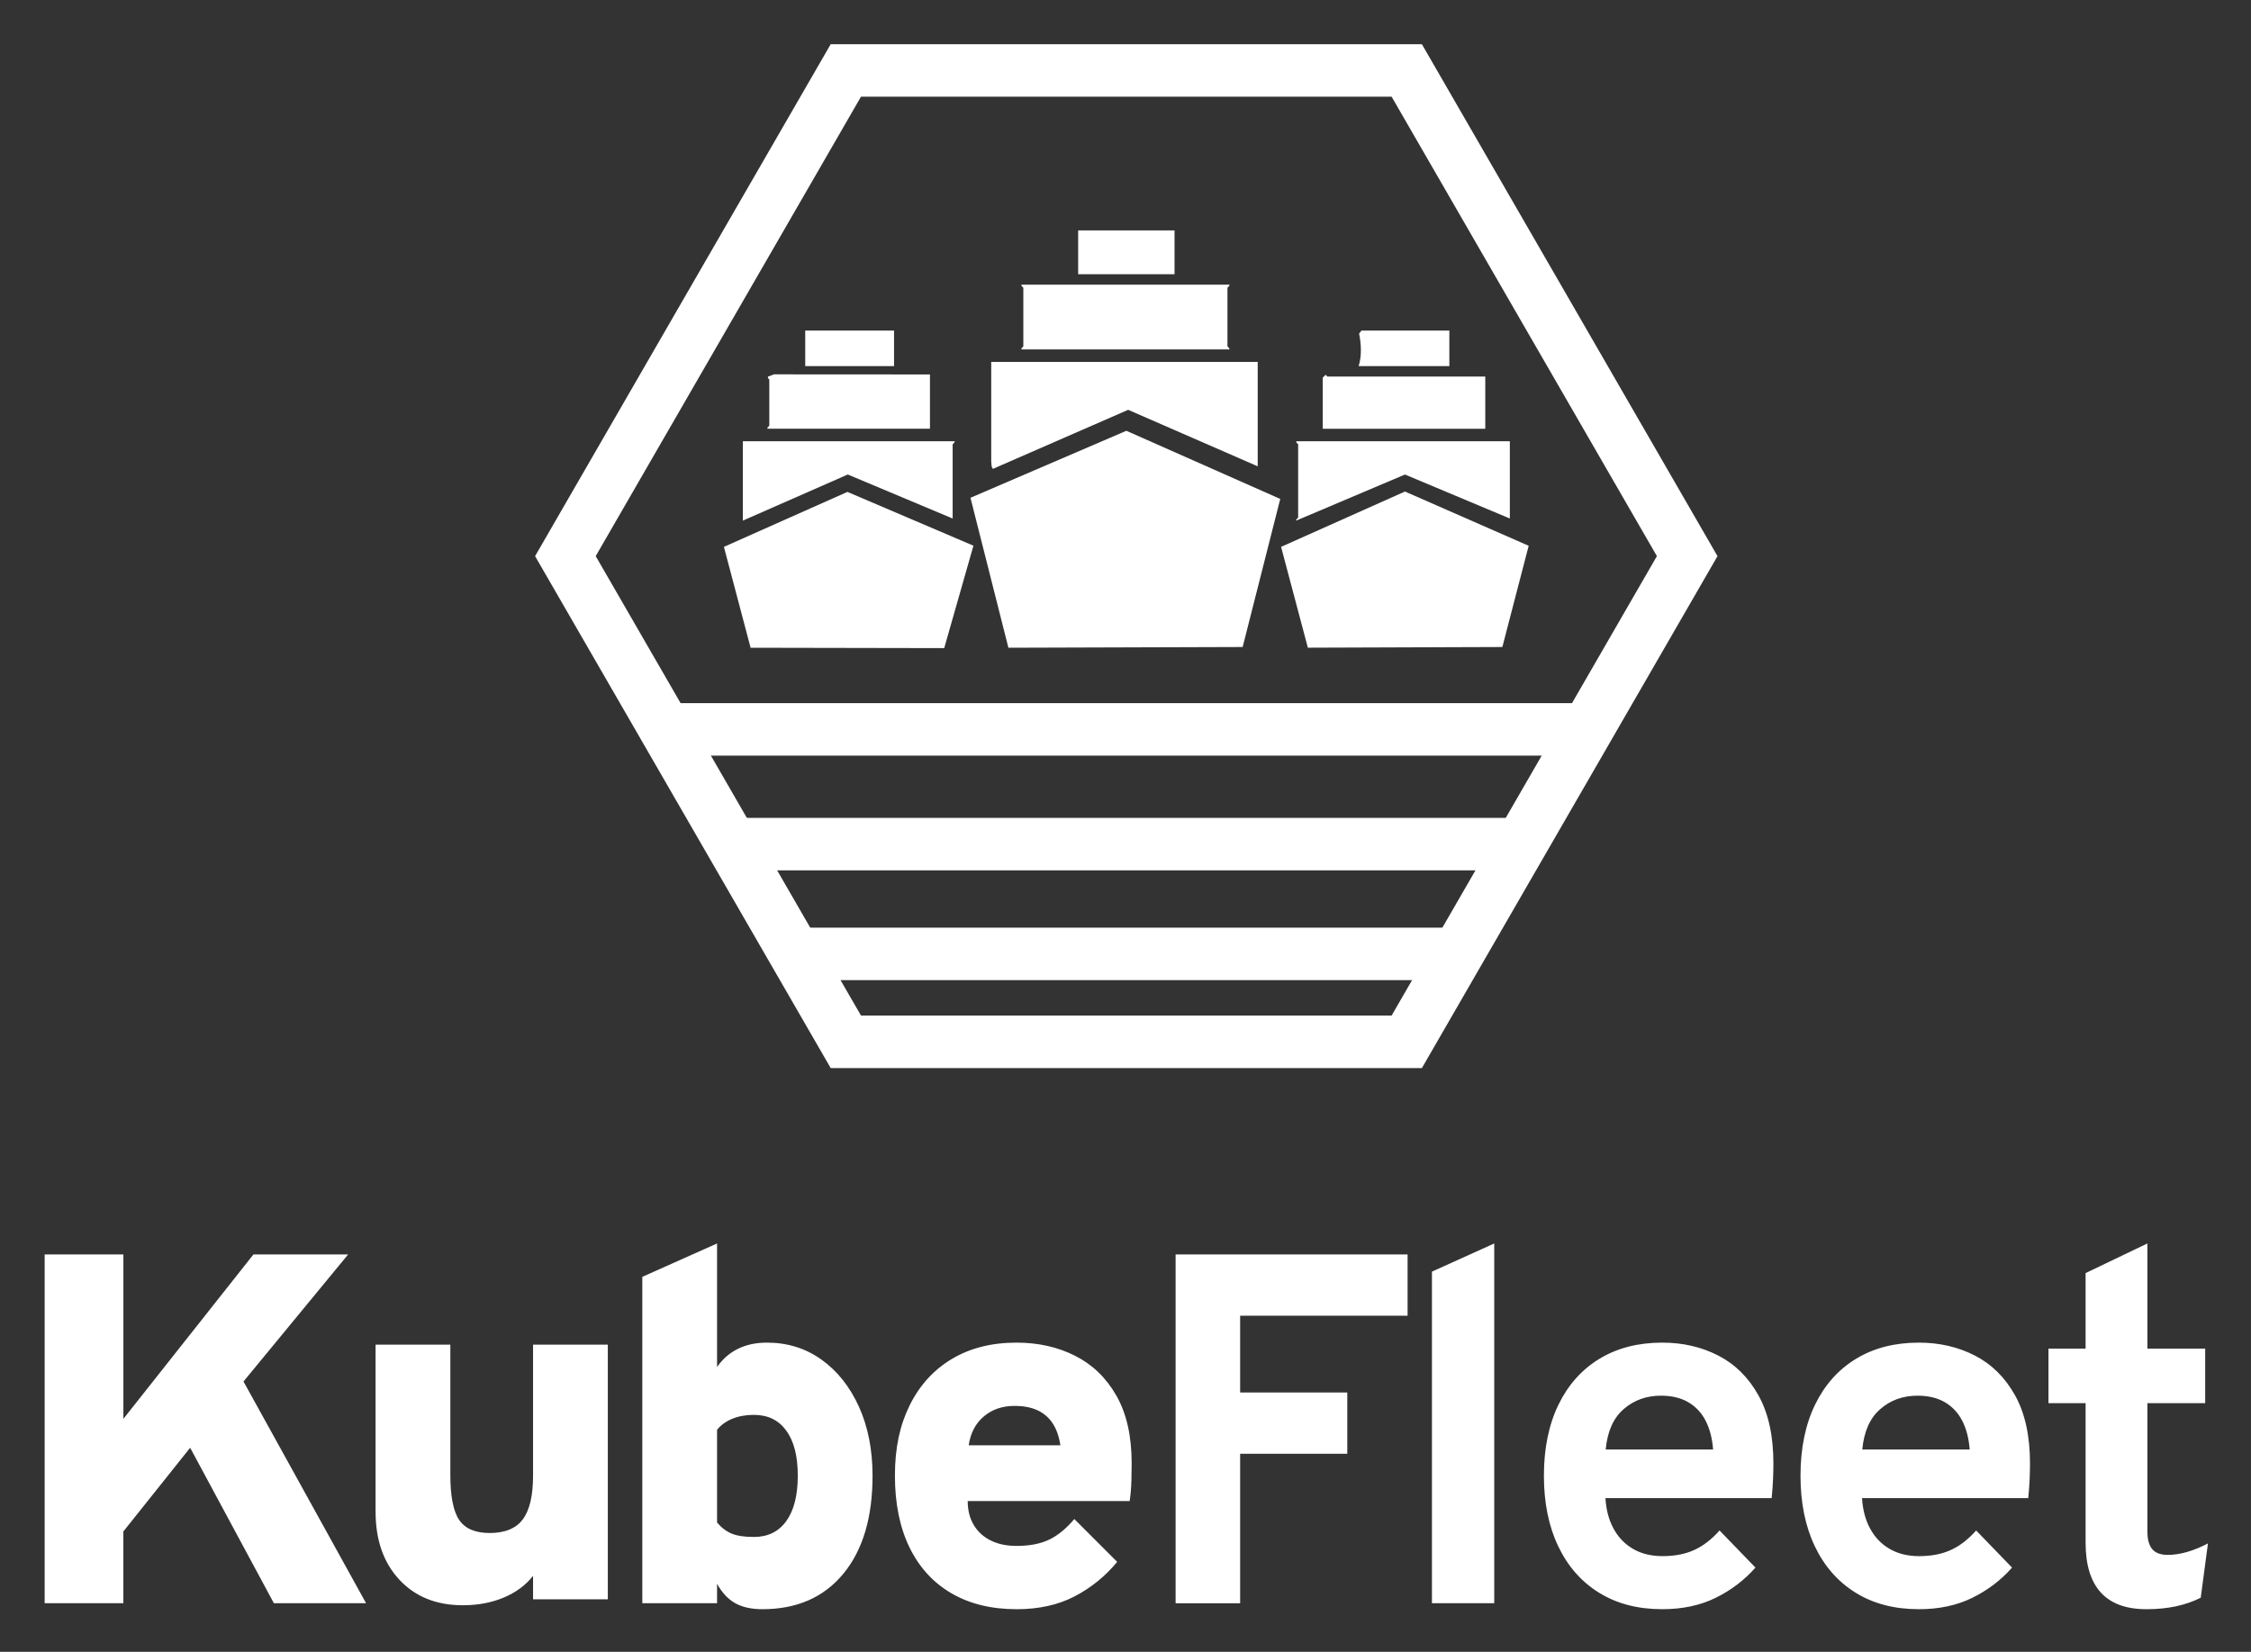 <svg xmlns="http://www.w3.org/2000/svg" role="img" viewBox="39.68 228.68 1420.64 1042.64"><rect x="39.68" y="228.68" width="1420.64" height="1042.64" fill="#333333" stroke="none"/><title>kubefleet-hor-col</title><defs><style>.cls-1{fill:#fff}</style></defs><path d="M67.86 1240.64v-220.16h49.69v103.79l82.09-103.79h59.76l-66.05 80.2 77.37 139.96h-58.19l-52.84-98.13-42.15 52.84v45.29H67.85zm263.89 1.28c-16.67 0-30.01-5.37-40.02-16.12-10.01-10.74-15.02-25.08-15.02-43.01v-105.36h47.18v82.09c0 13.52 1.86 23.04 5.58 28.54 3.72 5.5 10.14 8.26 19.26 8.26 9.64 0 16.62-2.88 20.92-8.65 4.3-5.76 6.45-14.94 6.45-27.52v-82.72h47.18v160.72H376.1v-14.78c-4.72 5.98-10.93 10.56-18.64 13.76-7.71 3.2-16.28 4.8-25.71 4.8zm189.1 2.49c-6.92 0-12.63-1.26-17.14-3.77-4.51-2.52-8.33-6.61-11.48-12.27v12.27h-47.18v-206.01l47.18-21.07v78c3.46-5.03 7.84-8.86 13.13-11.48 5.29-2.62 11.4-3.93 18.32-3.93 13 0 24.51 3.59 34.52 10.77 10.01 7.18 17.87 17.09 23.59 29.72 5.71 12.63 8.57 27.13 8.57 43.48 0 26.42-6.16 47.07-18.48 61.96s-29.33 22.33-51.03 22.33zm-5.35-45.6c8.81 0 15.62-3.35 20.44-10.06 4.82-6.71 7.23-16.25 7.23-28.62s-2.41-21.73-7.23-28.39-11.64-9.99-20.44-9.99c-5.03 0-9.57.81-13.6 2.44-4.04 1.63-7.26 3.96-9.67 7v58.5c2.72 3.25 5.79 5.58 9.2 7 3.41 1.42 8.1 2.12 14.07 2.12zm165.72 45.6c-15.94 0-29.64-3.36-41.12-10.06-11.48-6.71-20.29-16.36-26.42-28.94-6.13-12.58-9.2-27.68-9.2-45.29s3.12-31.92 9.36-44.5c6.24-12.58 15.1-22.3 26.58-29.17 11.48-6.86 25.08-10.3 40.81-10.3 13.63 0 25.92 2.75 36.88 8.26 10.95 5.5 19.66 13.89 26.11 25.16 6.45 11.27 9.67 25.5 9.67 42.69 0 2.94-.05 6.58-.16 10.93s-.47 8.68-1.1 12.97H650.41c0 5.77 1.26 10.77 3.77 15.02 2.52 4.25 6.08 7.53 10.69 9.83 4.61 2.31 10.06 3.46 16.36 3.46 8.18 0 15.02-1.31 20.52-3.93s10.82-6.97 15.96-13.05l27.05 27.05c-7.55 9.12-16.51 16.38-26.89 21.78-10.38 5.4-22.59 8.1-36.64 8.1zm-30.19-103.47h57.87c-.84-5.56-2.46-10.17-4.88-13.84-2.41-3.67-5.61-6.42-9.59-8.26-3.98-1.83-8.81-2.75-14.47-2.75-7.65 0-14.1 2.2-19.34 6.61-5.24 4.4-8.44 10.49-9.59 18.24zm130.59 99.7v-220.16h146.41v38.69H822.35v48.44h67.62v38.69h-67.62v94.36h-40.73zm161.78 0v-209.31l39.32-17.77v227.08H943.4zm145.36 3.77c-15.41 0-28.7-3.46-39.87-10.38-11.17-6.92-19.76-16.69-25.79-29.33-6.03-12.63-9.04-27.49-9.04-44.58s3.07-32.24 9.2-44.82c6.13-12.58 14.78-22.25 25.95-29.01 11.17-6.76 24.35-10.14 39.55-10.14 13 0 24.79 2.73 35.38 8.18 10.59 5.45 19.03 13.81 25.32 25.08 6.29 11.27 9.44 25.61 9.44 43.01 0 2.73-.08 6.05-.24 9.99-.16 3.93-.45 7.89-.87 11.87H1052.9c.42 7.34 2.12 13.76 5.11 19.26 2.99 5.5 7.1 9.78 12.34 12.82 5.24 3.04 11.43 4.56 18.56 4.56 7.65 0 14.31-1.28 19.97-3.85 5.66-2.57 11.01-6.68 16.04-12.35l22.65 23.43c-6.92 7.86-15.25 14.21-25 19.03s-21.02 7.23-33.81 7.23zm-35.7-100.8h67.78c-.53-7.02-2.1-13.08-4.72-18.16-2.62-5.08-6.29-8.99-11.01-11.72-4.72-2.72-10.43-4.09-17.14-4.09-9.23 0-17.09 2.83-23.59 8.49s-10.28 14.15-11.32 25.48zm197.64 100.8c-15.41 0-28.7-3.46-39.87-10.38-11.17-6.92-19.76-16.69-25.79-29.33-6.03-12.63-9.04-27.49-9.04-44.58s3.07-32.24 9.2-44.82c6.13-12.58 14.78-22.25 25.95-29.01 11.17-6.76 24.35-10.14 39.55-10.14 13 0 24.79 2.73 35.38 8.18 10.59 5.45 19.03 13.81 25.32 25.08 6.29 11.27 9.44 25.61 9.44 43.01 0 2.73-.08 6.05-.24 9.99-.16 3.93-.45 7.89-.87 11.87h-104.89c.42 7.34 2.12 13.76 5.11 19.26 2.99 5.5 7.1 9.78 12.34 12.82 5.24 3.04 11.43 4.56 18.56 4.56 7.65 0 14.31-1.28 19.97-3.85 5.66-2.57 11.01-6.68 16.04-12.35l22.65 23.43c-6.92 7.86-15.25 14.21-25 19.03s-21.02 7.23-33.81 7.23zm-35.7-100.8h67.78c-.53-7.02-2.1-13.08-4.72-18.16-2.62-5.08-6.29-8.99-11.01-11.72-4.72-2.72-10.43-4.09-17.14-4.09-9.23 0-17.09 2.83-23.59 8.49s-10.28 14.15-11.32 25.48zm179.3 100.8c-12.79 0-22.38-3.51-28.78-10.54-6.4-7.02-9.59-17.51-9.59-31.45v-88.07h-23.43v-34.44h23.43v-47.65l39-18.71v66.36h36.48v34.44h-36.48v80.99c0 5.03 1.02 8.76 3.07 11.17 2.04 2.41 5.27 3.62 9.67 3.62 7.76 0 16.25-2.41 25.48-7.23l-4.56 34.28c-4.82 2.41-10.07 4.22-15.73 5.43-5.66 1.2-11.85 1.81-18.56 1.81zM676.1 637.54l-23.94-94.66 98.38-42.29 97.12 43.02-23.72 93.46-147.84.47z" class="cls-1"/><path d="M833.44 457.13v65.89l-81.76-35.66-84.66 36.96c-1.87 1.49-1.77-4.84-1.77-5.91v-61.28h168.19zm-17.9-48.76c.6.48-1.19 1.7-1.19 1.98v36.9c0 .4 1.51 1.01 1.19 1.98H684.33c-.32-.97 1.19-1.58 1.19-1.98v-36.9c0-.4-1.51-1.01-1.19-1.98h131.21zm-95.42-34.27h60.83v27.68h-60.83zm284.33 199.08l-16.61 63.89-122.75.44-16.9-63.65 78.17-34.93 78.09 34.25z" class="cls-1"/><path d="M992.56 507.21v48.76l-66.19-27.77-68.6 29.07c-.58-.49 1.19-1.68 1.19-1.96v-46.13c0-.4-1.51-1.01-1.19-1.98h134.79zm-15.5-40.85v32.95H874.48v-32.29l1.79-1.69c.48-.04.9 1.03 1.19 1.03h99.6zm-22.67-29v22.4h-57.26c2.03-6.18 1.66-14.07.29-20.48l1.5-1.92h55.47zM654.03 573.12l-18.44 64.65-122.2-.23-16.84-63.68 77.95-34.69 79.53 33.95z" class="cls-1"/><path d="M642.1 507.21c.6.48-1.19 1.7-1.19 1.98v46.78l-66.18-27.78-66.23 29.1v-50.08h133.6zm-15.51-42.17v34.26H524.01c-.32-.97 1.19-1.58 1.19-1.98v-28.99c0-.33-1.41-1.05-.69-1.99l3.62-1.37 98.46.06zm-78.72-27.68h56.06v22.4h-56.06z" class="cls-1"/><path d="M937.06 256.59H563.94L377.38 579.72l186.56 323.13h373.12l186.56-323.13-186.56-323.13zm-19.12 613.13H583.07L415.64 579.71 583.07 289.7h334.87l167.43 290.01-167.43 290.01z" class="cls-1"/><path d="M451.72 672.52h598.88v33.12H451.72zm46.82 72.41h501.63v33.12H498.54zm39.23 69.29h420.11v33.12H537.77z" class="cls-1"/></svg>
